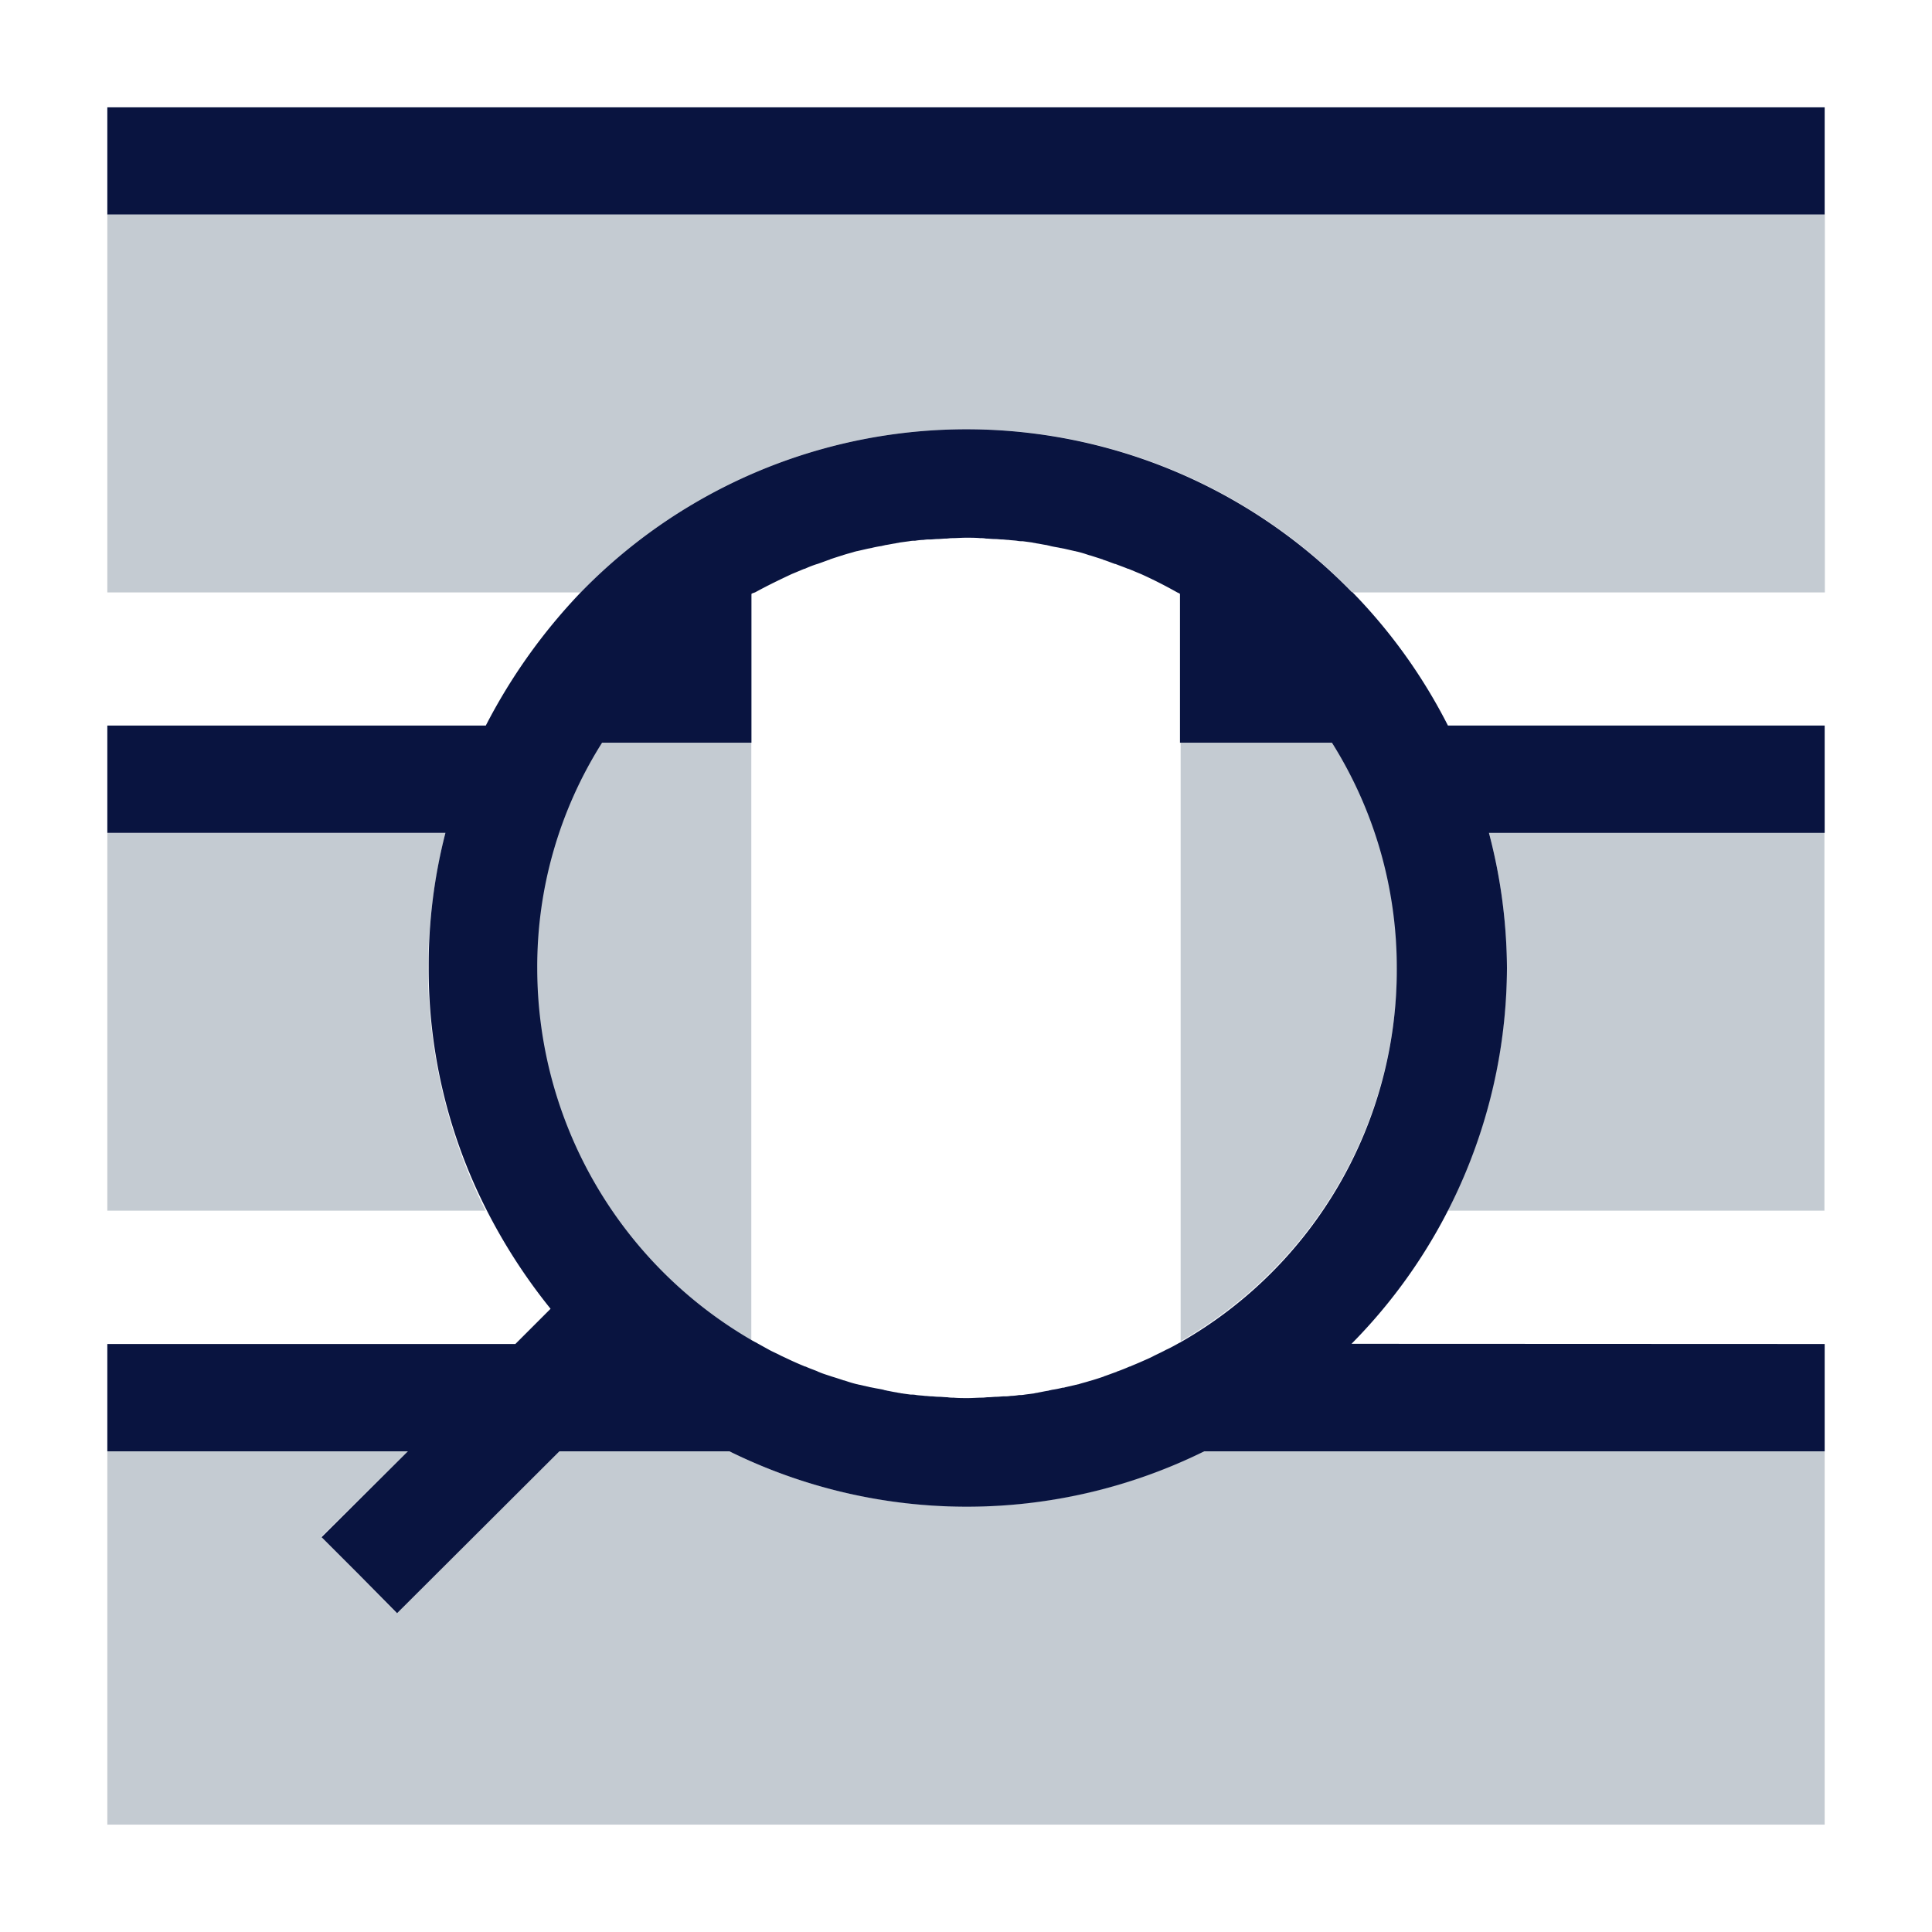<svg viewBox="0 0 40 40" xmlns="http://www.w3.org/2000/svg"><path d="m74.9 358 .782.791z" fill="none" transform="translate(-68.242 -326.178)"/><g fill="#c4cbd2"><path d="m176.1 134.073q.36-.2.747-.373a5.852 5.852 0 0 0 -.747.373z" transform="translate(-160.447 -121.816)"/><path d="m32 194h-7v7.822h7.831a11.237 11.237 0 0 1 -1.191-5.022v-.018a11.926 11.926 0 0 1 .36-2.782z" transform="translate(-22.778 -176.756)"/><path d="m338.427 174.013a11.273 11.273 0 0 1 -1.227 5.031h7.8v-10.044h-7.8a11.063 11.063 0 0 1 .791 1.991 11.285 11.285 0 0 1 .436 3.022z" transform="translate(-307.227 -153.978)"/><path d="m60.556 338h-12.856a11.109 11.109 0 0 1 -9.831 0h-3.52l-3.36 3.351-.782-.791-.782-.782 1.8-1.778h-6.225v7.733h35.556z" transform="translate(-22.778 -307.956)"/><path d="m129.262 182.653v-9.653h-3.12a8.746 8.746 0 0 0 -1.342 4.676 8.9 8.9 0 0 0 4.462 7.707v-2.729z" transform="translate(-113.707 -157.622)"/><path d="m275 182.653v2.738a8.914 8.914 0 0 0 4.48-7.716 8.662 8.662 0 0 0 -1.333-4.675h-3.147z" transform="translate(-250.556 -157.622)"/></g><path d="m188.551 134.216a8.925 8.925 0 0 1 -4.48 7.716v-15.468c0-.018-.044-.027-.071-.044-.24-.133-.48-.258-.738-.373-.08-.036-.169-.071-.258-.107h-.004a2.21 2.21 0 0 0 -.258-.1h-.009c-.08-.027-.169-.062-.249-.089a.031.031 0 0 1 -.018-.009c-.08-.027-.16-.053-.249-.08-.009 0-.018-.009-.036-.009-.08-.027-.16-.044-.24-.071-.018 0-.027-.009-.044-.009l-.231-.053c-.018 0-.036-.009-.053-.009a1.966 1.966 0 0 0 -.222-.044c-.027-.009-.044-.009-.071-.018-.071-.009-.142-.027-.213-.036-.027-.009-.062-.009-.089-.018l-.2-.027a.47.47 0 0 0 -.116-.009 1.2 1.2 0 0 0 -.178-.018.673.673 0 0 0 -.133-.009c-.053 0-.107-.009-.151-.009-.062 0-.116-.009-.178-.009-.036 0-.08-.009-.116-.009-.1 0-.2-.009-.3-.009s-.2 0-.3.009a.507.507 0 0 0 -.116.009c-.062 0-.116.009-.178.009s-.107.009-.151.009-.089.009-.133.009c-.062.009-.116.009-.178.018a.47.47 0 0 1 -.116.009l-.2.027c-.027.009-.062.009-.089.018-.071.009-.142.027-.213.036-.027.009-.044.009-.071.018-.071.018-.151.027-.222.044-.018 0-.036.009-.053.009l-.231.053c-.018 0-.027.009-.044.009a2.45 2.45 0 0 0 -.24.071c-.009 0-.018.009-.027.009l-.249.08a.031.031 0 0 0 -.018.009c-.089.027-.169.062-.249.089h-.009c-.089.036-.169.062-.258.1h-.009c-.089.036-.169.071-.258.107q-.387.173-.747.373c-.027.018-.089.027-.089.044v15.458c.009 0 .009.009.018.009.027.018.053.027.08.044l.24.133c.08.044.16.08.249.124.08.044.169.08.249.116s.169.071.249.107h.009c.08.036.169.071.249.1.009 0 .009 0 .018.009.08.027.169.062.249.089.009 0 .018.009.027.009.08.027.16.053.249.08.009 0 .018.009.036.009.08.027.16.044.24.071.018 0 .027.009.044.009l.231.053a.113.113 0 0 0 .053.009 1.962 1.962 0 0 0 .222.044c.027.009.053.009.071.018.071.009.142.027.2.036.027.009.062.009.089.018l.2.027a.469.469 0 0 0 .116.009 1.206 1.206 0 0 0 .178.018.673.673 0 0 0 .133.009c.053 0 .107.009.151.009.062 0 .116.009.178.009.044 0 .08.009.124.009.1 0 .2.009.3.009s.2 0 .3-.009a.586.586 0 0 0 .124-.009c.062 0 .116-.009.178-.009s.107-.009.151-.009.089-.009.133-.009c.062-.009.116-.009.178-.018a.469.469 0 0 1 .116-.009l.2-.027c.027-.009.062-.009.089-.018.071-.009.142-.027.2-.036.027-.009.053-.009.071-.018.071-.018.151-.027.222-.044.018 0 .036-.009.053-.009l.231-.053c.018 0 .027-.009.044-.009a2.454 2.454 0 0 0 .24-.071c.009 0 .018-.009.036-.009.08-.027.16-.053.249-.08a.031.031 0 0 0 .018-.009c.08-.027.169-.062.249-.089.009 0 .009 0 .018-.009.089-.036.169-.062.249-.1h.009c.089-.036.169-.071.249-.107.089-.036.169-.08.249-.116.08-.044.169-.08.249-.124s.16-.08.24-.124c.027-.018.053-.027.08-.044a8.9 8.9 0 0 0 4.471-7.724 8.586 8.586 0 0 0 -1.333-4.676 8.662 8.662 0 0 1 1.338 4.676zm-13.271-7.8q.36-.2.747-.373a5.852 5.852 0 0 0 -.747.377z" fill="none" transform="translate(-159.627 -114.162)"/><path d="m2.222 2.222h35.556v2.222h-35.556z" fill="#091440"/><path d="m42.8 54.444a11.1 11.1 0 0 1 7.973 3.369l.009.009h9.778v-7.822h-35.56v7.822h9.8l.018-.018a11.115 11.115 0 0 1 7.982-3.36z" fill="#c4cbd2" transform="translate(-22.778 -45.556)"/><path d="m0 0h40v40h-40z" fill="none"/><path d="m50.76 118.933a11.125 11.125 0 0 0 3.218-7.778v-.009a11.181 11.181 0 0 0 -.373-2.791h6.951v-2.222h-7.8a11.225 11.225 0 0 0 -1.973-2.756.031.031 0 0 0 -.018-.009 11.13 11.13 0 0 0 -15.947-.009l-.018.018a11.824 11.824 0 0 0 -1.964 2.756h-7.836v2.222h7a11.047 11.047 0 0 0 -.347 2.782v.009a10.981 10.981 0 0 0 1.191 5 11.684 11.684 0 0 0 1.333 2.062l-.729.729h-8.448v2.222h6.222l-1.787 1.778.782.782.782.791 3.36-3.351h3.52a11.109 11.109 0 0 0 9.831 0h12.846v-2.222zm-3.52-.044c-.027.018-.053.027-.08.044-.08.044-.16.089-.24.124-.08.044-.16.08-.249.124-.08.044-.169.08-.249.116s-.169.071-.249.107h-.009c-.08.036-.169.071-.249.1-.009 0-.009 0-.018.009-.08.027-.169.062-.249.089a.031.031 0 0 0 -.018.009c-.08.027-.16.053-.249.08-.009 0-.018.009-.036.009-.08.027-.16.044-.24.071-.018 0-.027.009-.044.009l-.231.053a.113.113 0 0 1 -.053.009 1.964 1.964 0 0 1 -.222.044c-.027.009-.053.009-.071.018-.071.009-.142.027-.2.036-.027.009-.062.009-.089.018l-.2.027a.47.47 0 0 1 -.116.009 1.2 1.2 0 0 1 -.178.018.672.672 0 0 1 -.133.009c-.053 0-.107.009-.151.009-.062 0-.116.009-.178.009-.044 0-.08.009-.124.009-.1 0-.2.009-.3.009s-.2 0-.3-.009a.587.587 0 0 1 -.124-.009c-.062 0-.116-.009-.178-.009s-.107-.009-.151-.009-.089-.009-.133-.009c-.062-.009-.116-.009-.178-.018a.47.47 0 0 0 -.116-.009l-.2-.027c-.027-.009-.062-.009-.089-.018-.071-.009-.142-.027-.2-.036-.027-.009-.053-.009-.071-.018-.071-.018-.151-.027-.222-.044-.018 0-.036-.009-.053-.009l-.231-.053c-.018 0-.027-.009-.044-.009a2.456 2.456 0 0 1 -.24-.071c-.009 0-.018-.009-.036-.009-.08-.027-.16-.053-.249-.08-.009 0-.018-.009-.027-.009-.08-.027-.169-.053-.249-.089-.009 0-.009 0-.018-.009-.089-.036-.169-.062-.249-.1h-.009c-.089-.036-.169-.071-.249-.107s-.169-.08-.249-.116c-.08-.044-.169-.08-.249-.124l-.24-.133c-.027-.018-.053-.027-.08-.044-.009 0-.009-.009-.018-.009a8.9 8.9 0 0 1 -4.462-7.707 8.668 8.668 0 0 1 1.342-4.676h3.093v-3.076c0-.018.062-.027.089-.044.24-.133.5-.258.747-.373.089-.036.169-.071.258-.107h.009a2.212 2.212 0 0 1 .258-.1h.003c.08-.027.169-.062.249-.089a.031.031 0 0 0 .018-.009c.08-.027.16-.053.249-.08.009 0 .018-.009.027-.009.08-.027.16-.044.24-.071.018 0 .027-.009.044-.009l.231-.053c.018 0 .036-.009.053-.009a1.966 1.966 0 0 1 .222-.044c.027-.009.044-.009.071-.018.071-.009.142-.027.213-.036.027-.009.062-.009.089-.018l.2-.027a.47.47 0 0 1 .116-.009 1.2 1.2 0 0 1 .178-.018.673.673 0 0 1 .133-.009c.053 0 .107-.009.151-.009.062 0 .116-.009.178-.009.036 0 .08-.009.116-.009.1 0 .2-.009.3-.009s.2 0 .3.009a.507.507 0 0 1 .116.009c.062 0 .116.009.178.009s.107.009.151.009.089.009.133.009c.062.009.116.009.178.018a.47.47 0 0 0 .116.009l.2.027c.027.009.062.009.089.018.071.009.142.027.213.036.027.009.044.009.071.018.071.018.151.027.222.044.018 0 .036.009.053.009l.231.053c.018 0 .027.009.044.009a2.453 2.453 0 0 1 .24.071c.009 0 .018.009.036.009l.249.08a.031.031 0 0 1 .018.009c.089.027.169.062.249.089h.009c.089.036.169.062.258.1h.009c.089.036.169.071.258.107.258.116.5.24.738.373.027.018.071.027.071.044v3.076h3.147a8.746 8.746 0 0 1 1.342 4.676 8.879 8.879 0 0 1 -4.457 7.725z" fill="#091440" transform="translate(-22.778 -91.111)"/></svg>